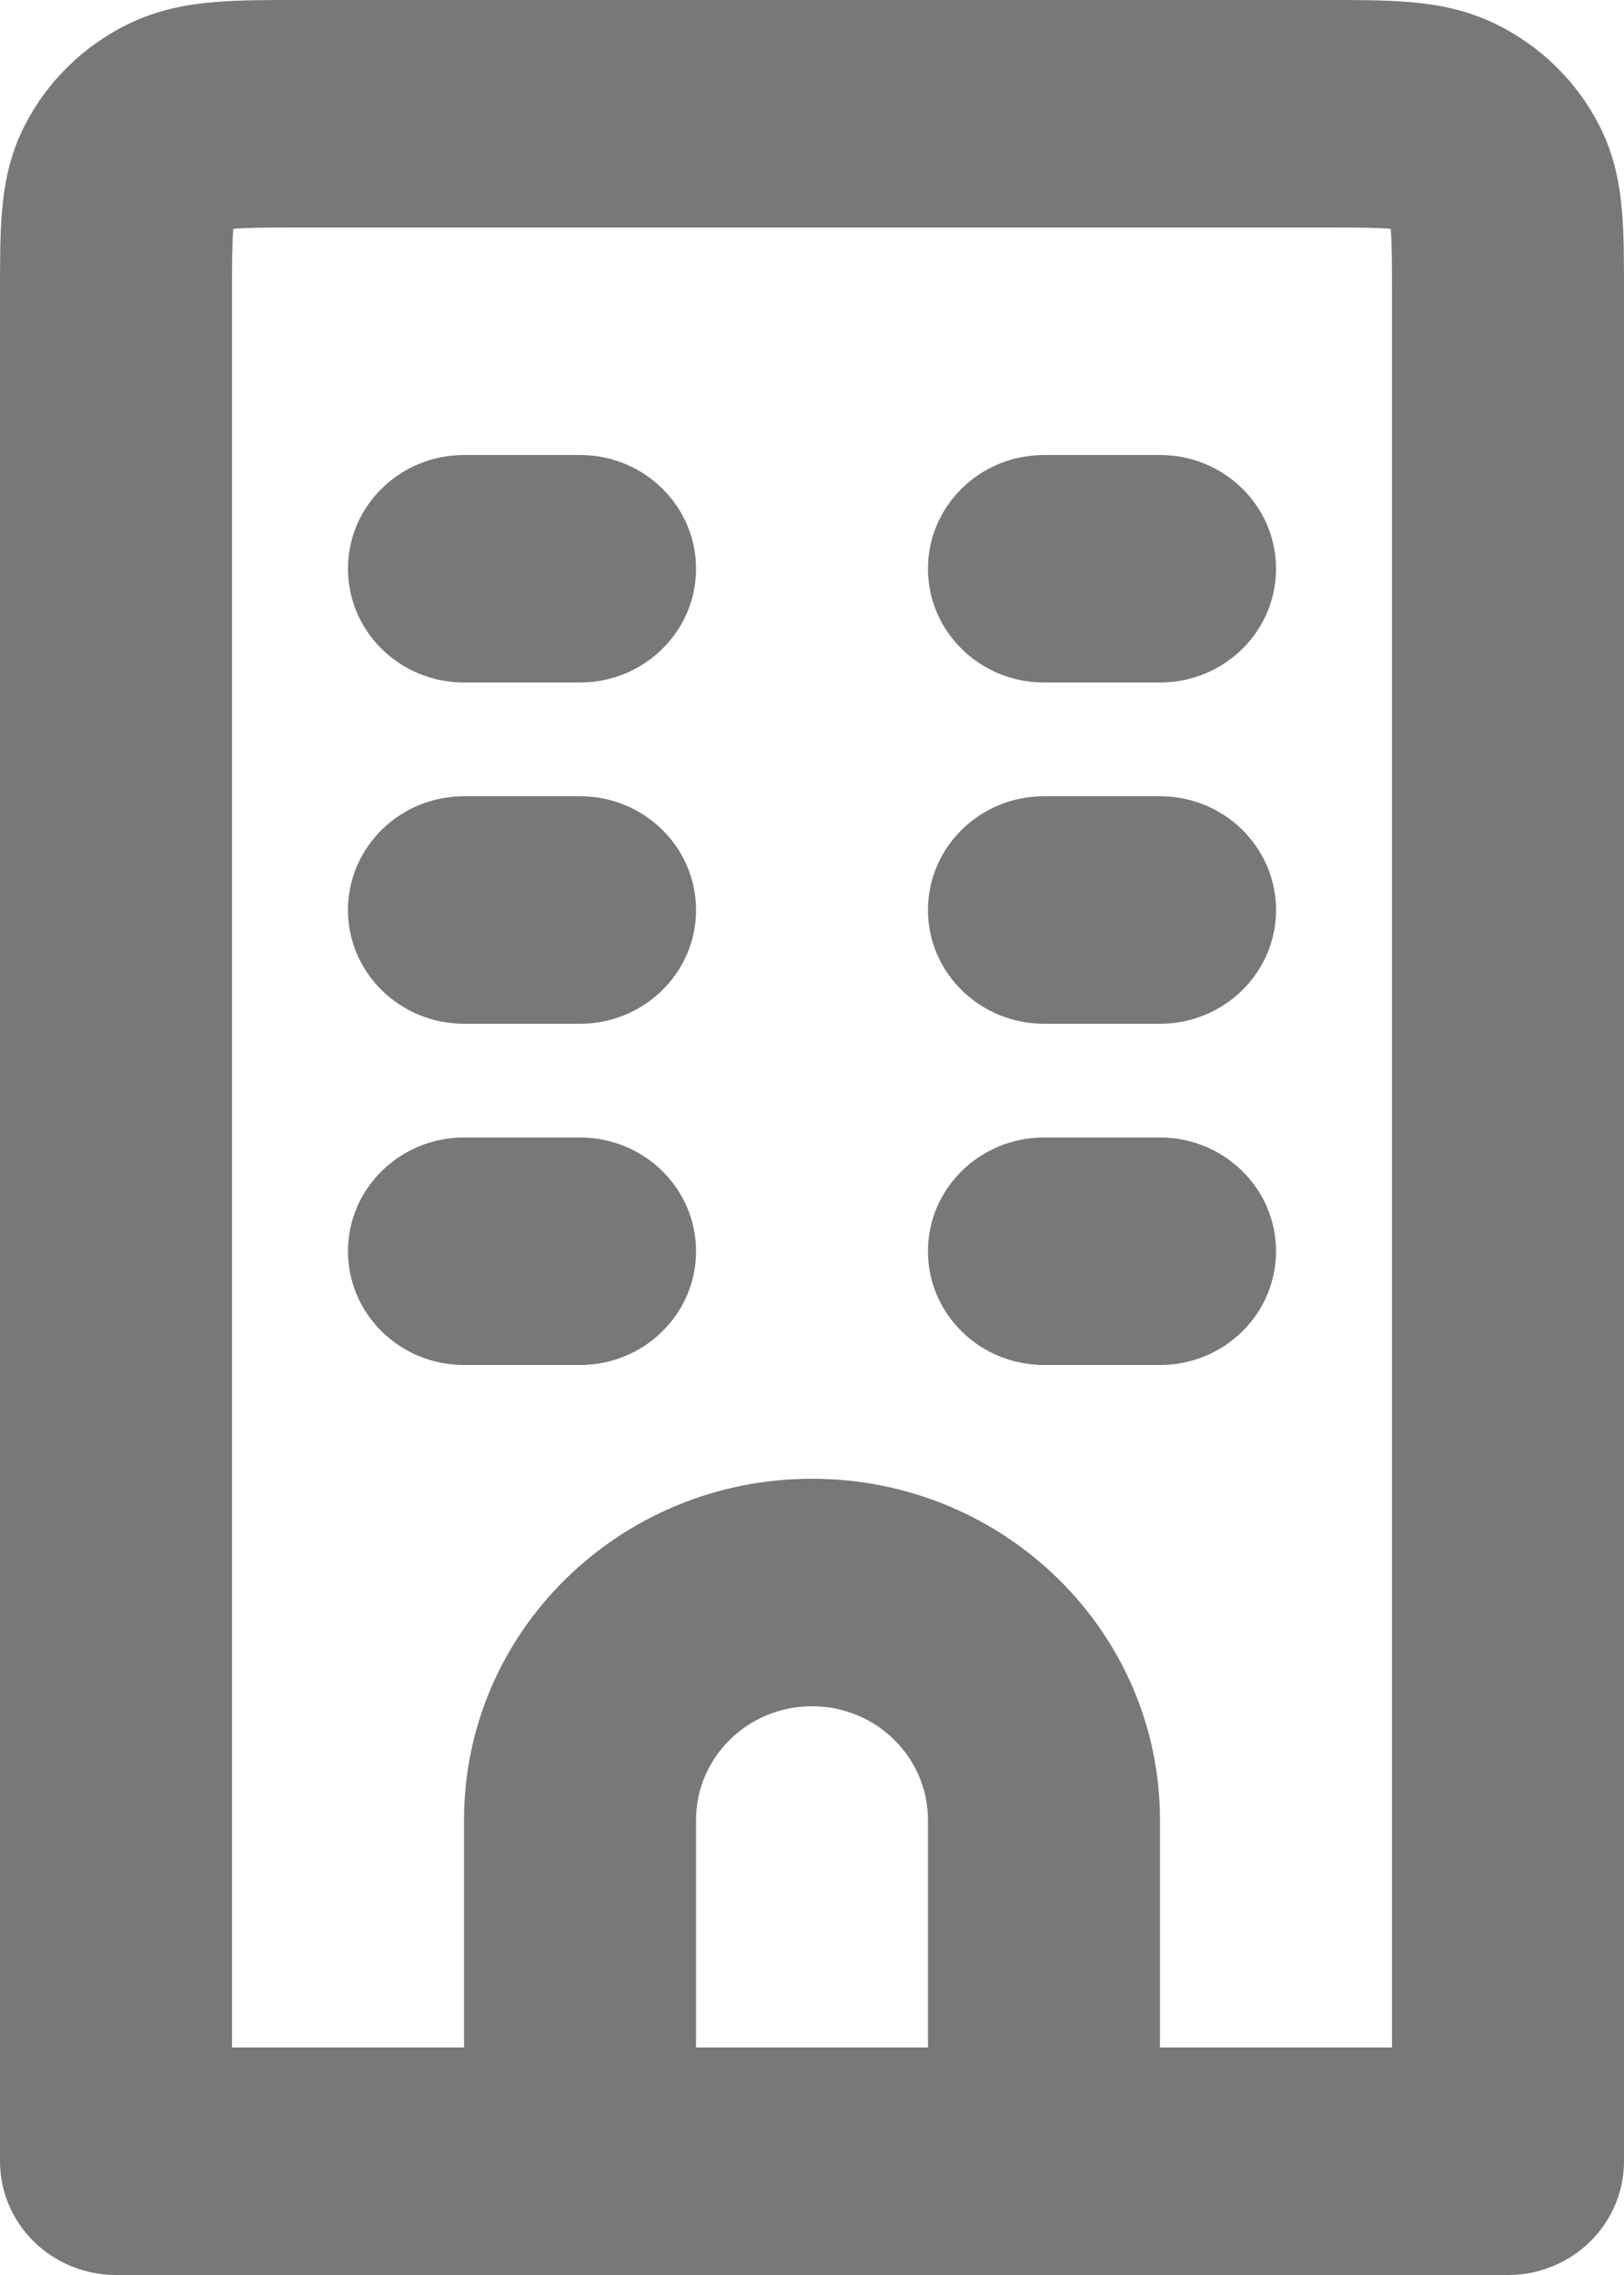<svg width="15" height="21" viewBox="0 0 15 21" fill="none" xmlns="http://www.w3.org/2000/svg">
<path d="M13.929 19.95V21C14.52 21 15 20.53 15 19.95H13.929ZM1.071 19.95H5.46305e-06C5.46305e-06 20.53 0.48 21 1.071 21V19.95ZM4.286 4.2C3.694 4.2 3.214 4.67 3.214 5.25C3.214 5.83 3.694 6.3 4.286 6.3V4.2ZM5.357 6.3C5.949 6.3 6.429 5.83 6.429 5.25C6.429 4.67 5.949 4.2 5.357 4.2V6.3ZM4.286 7.35C3.694 7.35 3.214 7.82 3.214 8.4C3.214 8.98 3.694 9.45 4.286 9.45V7.35ZM5.357 9.45C5.949 9.45 6.429 8.98 6.429 8.4C6.429 7.82 5.949 7.35 5.357 7.35V9.45ZM9.643 7.35C9.051 7.35 8.571 7.82 8.571 8.4C8.571 8.98 9.051 9.45 9.643 9.45V7.35ZM10.714 9.45C11.306 9.45 11.786 8.98 11.786 8.4C11.786 7.82 11.306 7.35 10.714 7.35V9.45ZM9.643 10.5C9.051 10.5 8.571 10.97 8.571 11.55C8.571 12.13 9.051 12.6 9.643 12.6V10.5ZM10.714 12.6C11.306 12.6 11.786 12.13 11.786 11.55C11.786 10.97 11.306 10.5 10.714 10.5V12.6ZM4.286 10.5C3.694 10.5 3.214 10.97 3.214 11.55C3.214 12.13 3.694 12.6 4.286 12.6V10.5ZM5.357 12.6C5.949 12.6 6.429 12.13 6.429 11.55C6.429 10.97 5.949 10.5 5.357 10.5V12.6ZM9.643 4.2C9.051 4.2 8.571 4.67 8.571 5.25C8.571 5.83 9.051 6.3 9.643 6.3V4.2ZM10.714 6.3C11.306 6.3 11.786 5.83 11.786 5.25C11.786 4.67 11.306 4.2 10.714 4.2V6.3ZM2.786 2.1H12.214V5.35844e-06H2.786V2.1ZM12.857 2.73V19.95H15V2.73H12.857ZM13.929 18.9H1.071V21H13.929V18.9ZM2.143 19.95V2.73H5.46305e-06V19.95H2.143ZM12.214 2.1C12.532 2.1 12.706 2.101 12.831 2.111C12.943 2.12 12.919 2.131 12.857 2.1L13.83 0.229C13.539 0.084 13.25 0.037 13.005 0.018C12.773 -0.001 12.497 5.35844e-06 12.214 5.35844e-06V2.1ZM15 2.73C15 2.453 15.001 2.183 14.982 1.955C14.962 1.715 14.915 1.432 14.766 1.147L12.857 2.1C12.826 2.04 12.837 2.016 12.846 2.126C12.856 2.248 12.857 2.419 12.857 2.73H15ZM12.857 2.1L14.766 1.147C14.561 0.751 14.233 0.43 13.83 0.229L12.857 2.1ZM2.786 5.35844e-06C2.503 5.35844e-06 2.227 -0.001 1.995 0.018C1.75 0.037 1.461 0.084 1.17 0.229L2.143 2.1C2.081 2.131 2.057 2.12 2.169 2.111C2.294 2.101 2.468 2.1 2.786 2.1V5.35844e-06ZM2.143 2.73C2.143 2.419 2.144 2.248 2.154 2.126C2.163 2.016 2.174 2.04 2.143 2.1L0.234 1.147C0.085 1.432 0.038 1.715 0.018 1.955C-0.001 2.183 5.46305e-06 2.453 5.46305e-06 2.73H2.143ZM1.17 0.229C0.767 0.43 0.439 0.751 0.234 1.147L2.143 2.1L1.17 0.229ZM4.286 6.3H5.357V4.2H4.286V6.3ZM4.286 9.45H5.357V7.35H4.286V9.45ZM9.643 9.45H10.714V7.35H9.643V9.45ZM9.643 12.6H10.714V10.5H9.643V12.6ZM4.286 12.6H5.357V10.5H4.286V12.6ZM9.643 6.3H10.714V4.2H9.643V6.3ZM8.571 16.8V19.95H10.714V16.8H8.571ZM6.429 19.95V16.8H4.286V19.95H6.429ZM7.5 15.75C8.092 15.75 8.571 16.22 8.571 16.8H10.714C10.714 15.06 9.275 13.65 7.5 13.65V15.75ZM7.5 13.65C5.725 13.65 4.286 15.06 4.286 16.8H6.429C6.429 16.22 6.908 15.75 7.5 15.75V13.65Z" fill="#787878"/>
</svg>
